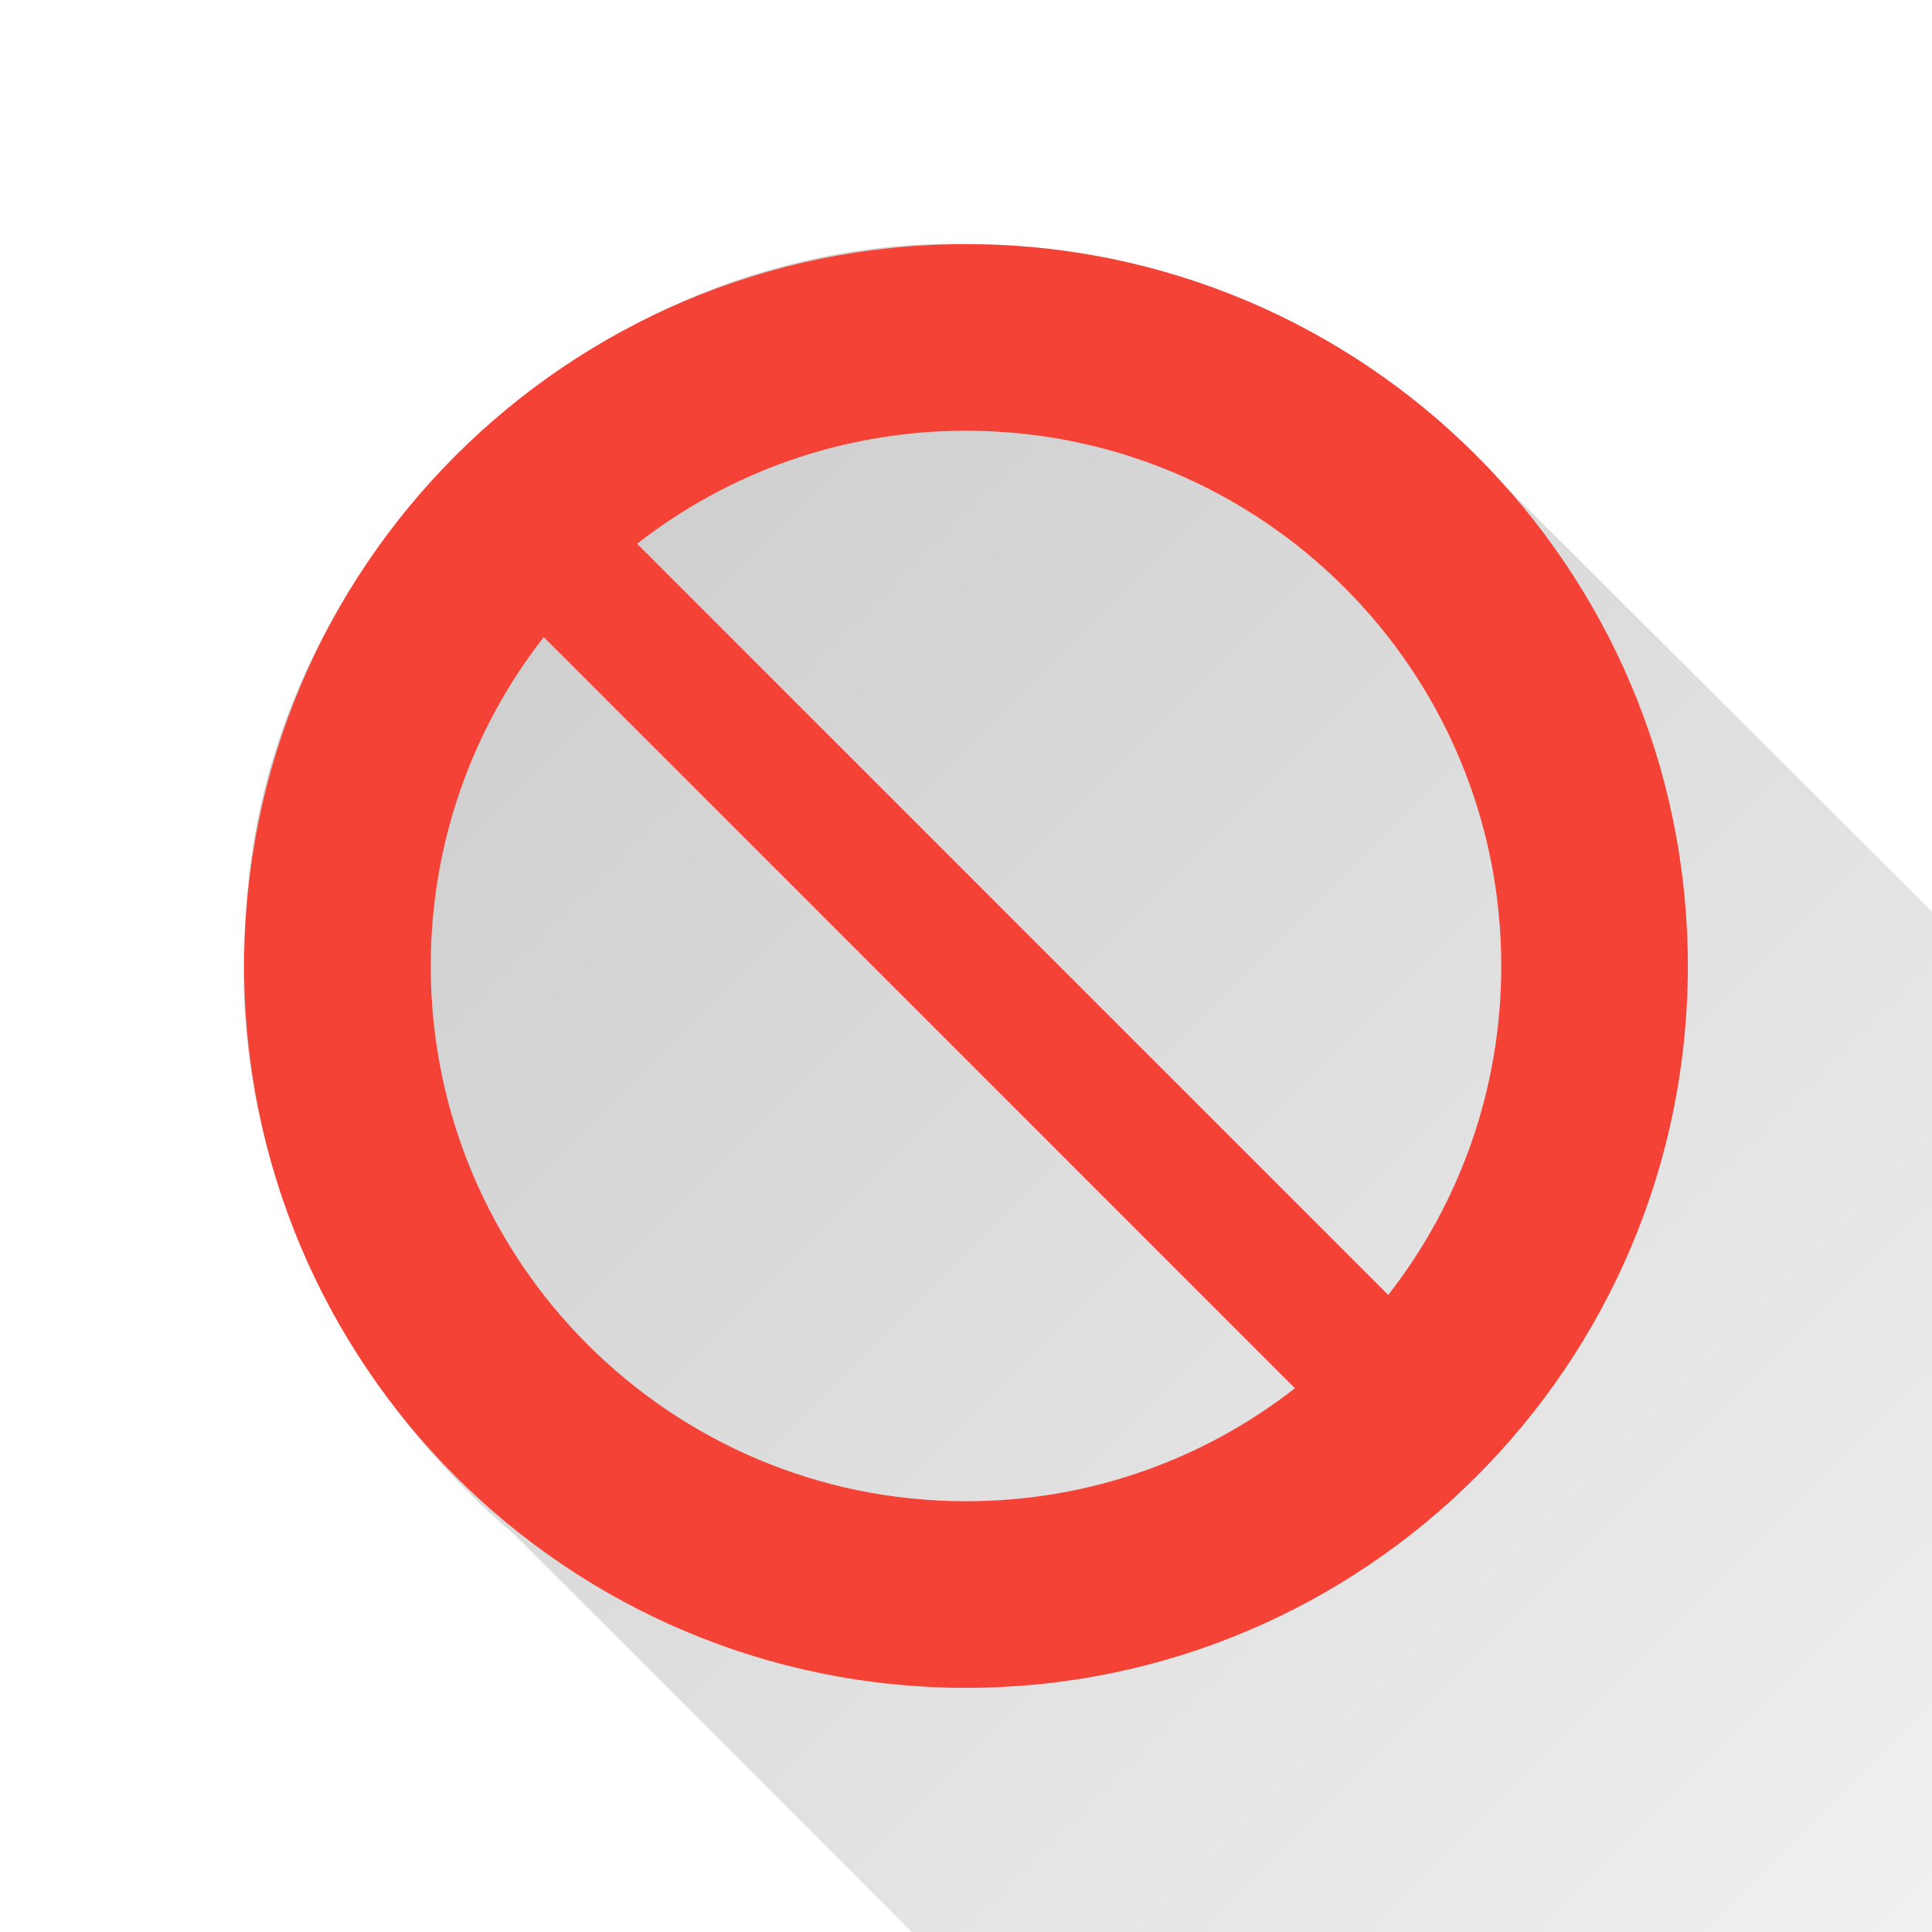 <?xml version="1.0" encoding="UTF-8" standalone="no"?>
<svg
   xmlns="http://www.w3.org/2000/svg"
   xmlns:xlink="http://www.w3.org/1999/xlink"
   width="1024"
   height="1024"
   id="svg3895">
  <defs
     id="defs3897">
    <linearGradient
       gradientUnits="userSpaceOnUse"
       y2="1108.341"
       x2="1108.341"
       y1="129.401"
       x1="129.4"
       id="linearGradient7327"
       xlink:href="#linearGradient7333">
      <stop
         style="stop-color:#000000;stop-opacity:0.217"
         offset="0"
         id="stop7329" />
      <stop
         style="stop-color:#000000;stop-opacity:0.043"
         offset="1"
         id="stop7331" />
    </linearGradient>
  </defs>
  <path
     id="path7031"
     d="m 511.992,129.4 c -193.723,-4.609 -371.101,159.709 -381.476,353.162 -11.53,125.321 46.686,249.643 141.562,330.213 264.903,263.999 527.576,530.374 794.283,792.561 144.48,126.791 383.429,116.22 516.174,-22.798 139.011,-132.732 149.591,-371.655 22.83,-516.139 C 1327.134,784.057 1045.55,504.877 764.938,224.94 695.93,163.644 604.308,128.993 511.992,129.4 Z"
     style="fill:url(#linearGradient7327);fill-opacity:1;fill-rule:nonzero;stroke:none;stroke-width:1" />
  <path
     style="fill:#f44336;fill-opacity:1;fill-rule:nonzero;stroke:none;stroke-width:1"
     d="M 511.992,129.401 C 300.701,129.401 129.4,300.698 129.4,512 c 0,211.302 171.301,382.599 382.592,382.599 211.305,0 382.607,-171.297 382.607,-382.599 0,-211.302 -171.303,-382.599 -382.607,-382.599 z m 0,98.898 c 156.688,0 283.709,127.013 283.709,283.702 0,65.73 -22.367,126.24 -59.9,174.35 L 337.656,288.202 c 48.103,-37.532 108.611,-59.903 174.336,-59.903 z M 288.199,337.65 686.344,735.798 C 638.24,773.331 577.731,795.687 511.992,795.687 355.318,795.687 228.299,668.674 228.299,512 c 0,-65.744 22.367,-126.254 59.9,-174.35 z"
     id="path4592" />
</svg>
